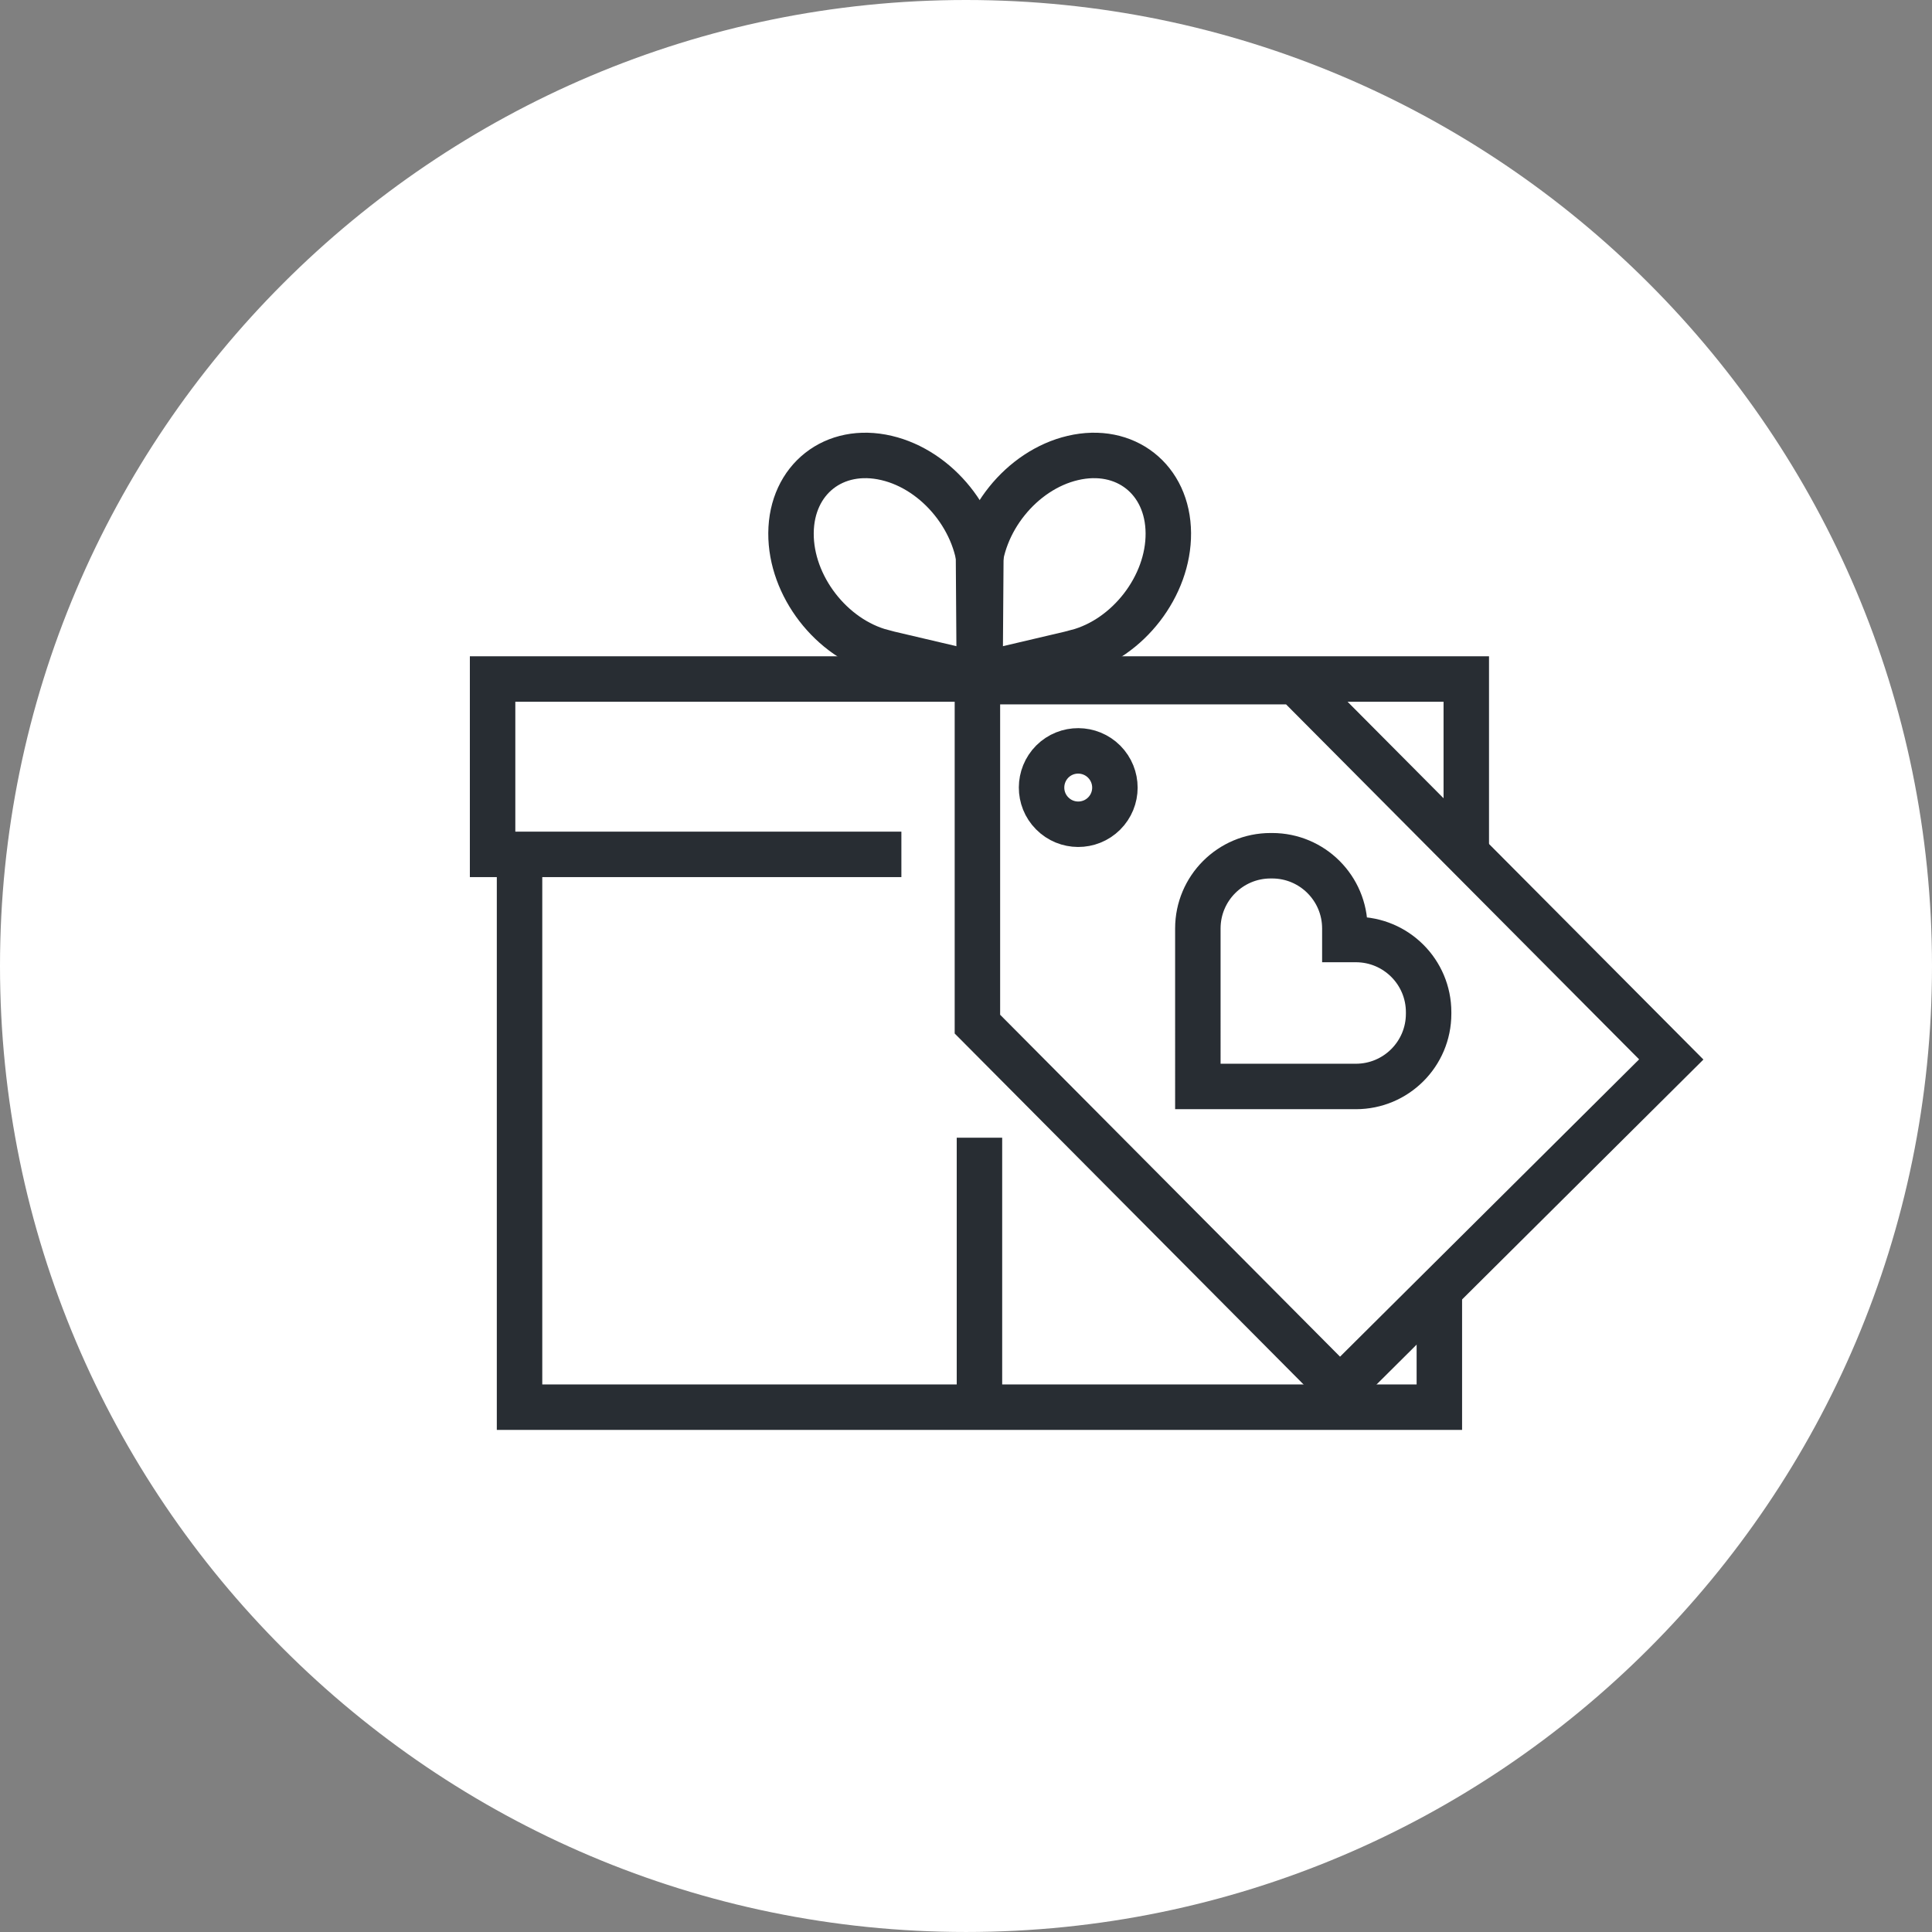 <?xml version="1.0" encoding="utf-8"?>
<!-- Generator: Adobe Illustrator 16.0.0, SVG Export Plug-In . SVG Version: 6.00 Build 0)  -->
<!DOCTYPE svg PUBLIC "-//W3C//DTD SVG 1.1//EN" "http://www.w3.org/Graphics/SVG/1.1/DTD/svg11.dtd">
<svg version="1.1" xmlns="http://www.w3.org/2000/svg" xmlns:xlink="http://www.w3.org/1999/xlink" x="0px" y="0px" width="170px"
	 height="169.999px" viewBox="0 0 170 169.999" enable-background="new 0 0 170 169.999" xml:space="preserve">
<rect x="0" y="0" width="170" height="169.999" fill="#808080" stroke="none"/>
<g id="Background">
</g>
<g id="Circle">
	<g>
		<path fill="#FFFFFF" d="M85,169.999c-46.869,0-85-38.131-85-84.999C0,38.131,38.131,0,85,0s85,38.131,85,85
			C170,131.868,131.869,169.999,85,169.999z"/>
	</g>
</g>
<g id="TEXT">
</g>
<g id="Icons">
	<g>
		<g>
			<path fill="none" stroke="#282D33" stroke-width="4" d="M102.803,46.911c-0.03-4.733-3.793-7.696-8.402-6.613
				c-4.53,1.06-8.182,5.632-8.276,10.282l-0.013,0.002l0.061,8.818l8.585-2.016l-0.002-0.012
				C99.255,56.186,102.838,51.562,102.803,46.911z"/>
			<path fill="none" stroke="#282D33" stroke-width="4" d="M69.602,46.911c0.031-4.733,3.795-7.696,8.406-6.613
				c4.527,1.06,8.18,5.632,8.271,10.282l0.016,0.002L86.233,59.4l-8.585-2.016v-0.012C73.153,56.186,69.572,51.562,69.602,46.911z"
				/>
			<polyline fill="none" stroke="#282D33" stroke-width="4" points="79.314,75.178 43.344,75.178 43.344,59.748 129.021,59.748 
				129.021,75.178 			"/>
			<polyline fill="none" stroke="#282D33" stroke-width="4" points="45.715,75.178 45.715,123.82 126.651,123.82 126.651,114.195 
							"/>
		</g>
		<g>
			<path fill="none" stroke="#282D33" stroke-width="4" d="M86.004,90.115l31.9,32.09l29.154-28.982l-33.061-33.241H86.004V90.115z
				 M92.596,67.008c1.271-1.262,3.313-1.241,4.564,0.014c1.257,1.268,1.259,3.309-0.01,4.57c-1.263,1.253-3.311,1.247-4.563-0.019
				C91.328,70.313,91.342,68.267,92.596,67.008z"/>
			<g>
				<g>
					<path fill="none" stroke="#282D33" stroke-width="4" d="M118.335,95.6h0.969c3.539,0,6.403-2.864,6.403-6.398v-0.135
						c0.003-3.533-2.864-6.398-6.403-6.398h-0.969v-0.973c0-3.532-2.864-6.398-6.397-6.398h-0.135c-3.535,0-6.402,2.866-6.402,6.4
						v0.971V95.6H118.335z"/>
				</g>
			</g>
		</g>
		<line fill="none" stroke="#282D33" stroke-width="4" x1="86.184" y1="123.281" x2="86.184" y2="100.109"/>
	</g>
</g>
</svg>
